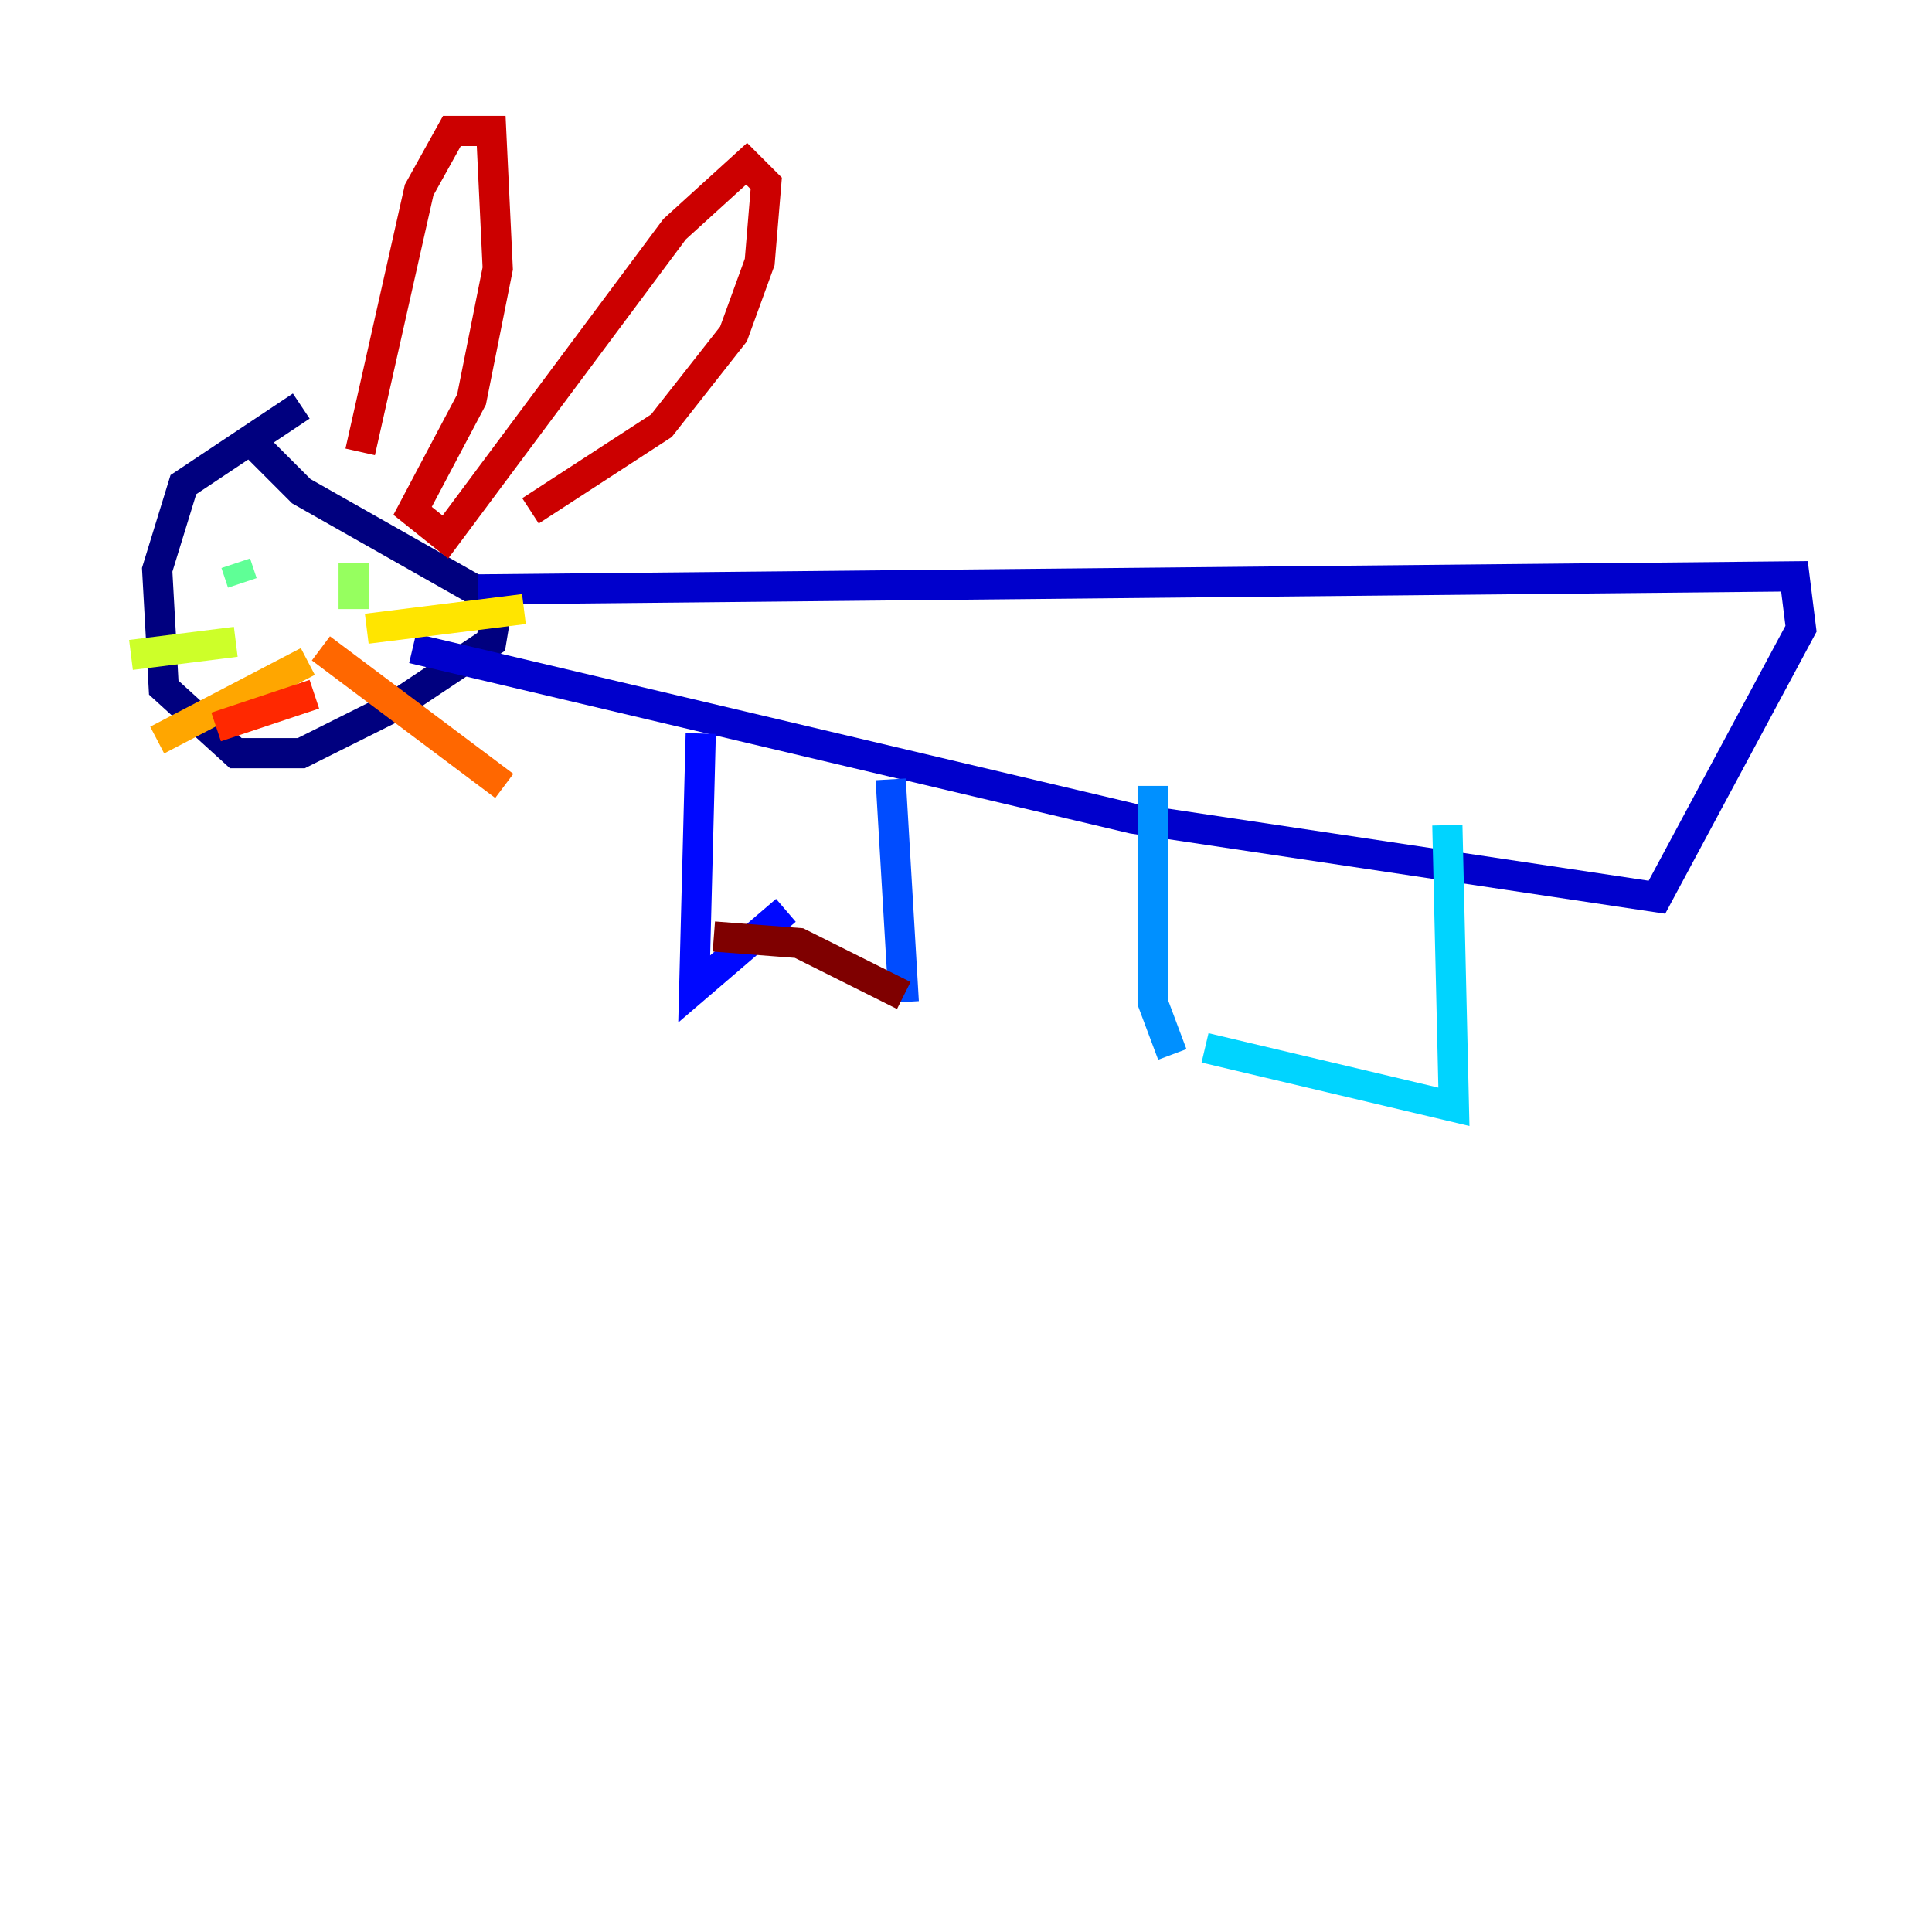 <?xml version="1.0" encoding="utf-8" ?>
<svg baseProfile="tiny" height="128" version="1.2" viewBox="0,0,128,128" width="128" xmlns="http://www.w3.org/2000/svg" xmlns:ev="http://www.w3.org/2001/xml-events" xmlns:xlink="http://www.w3.org/1999/xlink"><defs /><polyline fill="none" points="19.959,26.902 12.149,32.108 10.414,37.749 10.848,45.559 15.62,49.898 19.959,49.898 26.034,46.861 32.542,42.522 32.976,39.919 19.959,32.542 16.488,29.071" stroke="#00007f" stroke-width="2" /><polyline fill="none" points="31.675,39.051 118.888,38.183 119.322,41.654 109.776,59.444 75.064,54.237 27.336,42.956" stroke="#0000cc" stroke-width="2" /><polyline fill="none" points="46.427,48.597 45.993,65.519 52.068,60.312" stroke="#0008ff" stroke-width="2" /><polyline fill="none" points="59.01,51.634 59.878,66.386" stroke="#004cff" stroke-width="2" /><polyline fill="none" points="76.366,52.068 76.366,66.386 77.668,69.858" stroke="#0090ff" stroke-width="2" /><polyline fill="none" points="95.891,54.671 96.325,73.329 79.837,69.424" stroke="#00d4ff" stroke-width="2" /><polyline fill="none" points="13.017,36.881 13.017,36.881" stroke="#29ffcd" stroke-width="2" /><polyline fill="none" points="15.62,37.315 16.054,38.617" stroke="#5fff96" stroke-width="2" /><polyline fill="none" points="23.43,37.315 23.43,40.352" stroke="#96ff5f" stroke-width="2" /><polyline fill="none" points="15.62,42.522 8.678,43.39" stroke="#cdff29" stroke-width="2" /><polyline fill="none" points="24.298,41.654 34.712,40.352" stroke="#ffe500" stroke-width="2" /><polyline fill="none" points="20.393,43.824 10.414,49.031" stroke="#ffa600" stroke-width="2" /><polyline fill="none" points="21.261,42.956 33.41,52.068" stroke="#ff6700" stroke-width="2" /><polyline fill="none" points="14.319,48.163 20.827,45.993" stroke="#ff2800" stroke-width="2" /><polyline fill="none" points="23.864,29.939 27.77,12.583 29.939,8.678 32.542,8.678 32.976,17.79 31.241,26.468 27.336,33.844 29.505,35.58 44.691,15.186 49.464,10.848 50.766,12.149 50.332,17.356 48.597,22.129 43.824,28.203 35.146,33.844" stroke="#cc0000" stroke-width="2" /><polyline fill="none" points="47.295,62.047 52.936,62.481 59.878,65.953" stroke="#7f0000" stroke-width="2" /></svg>